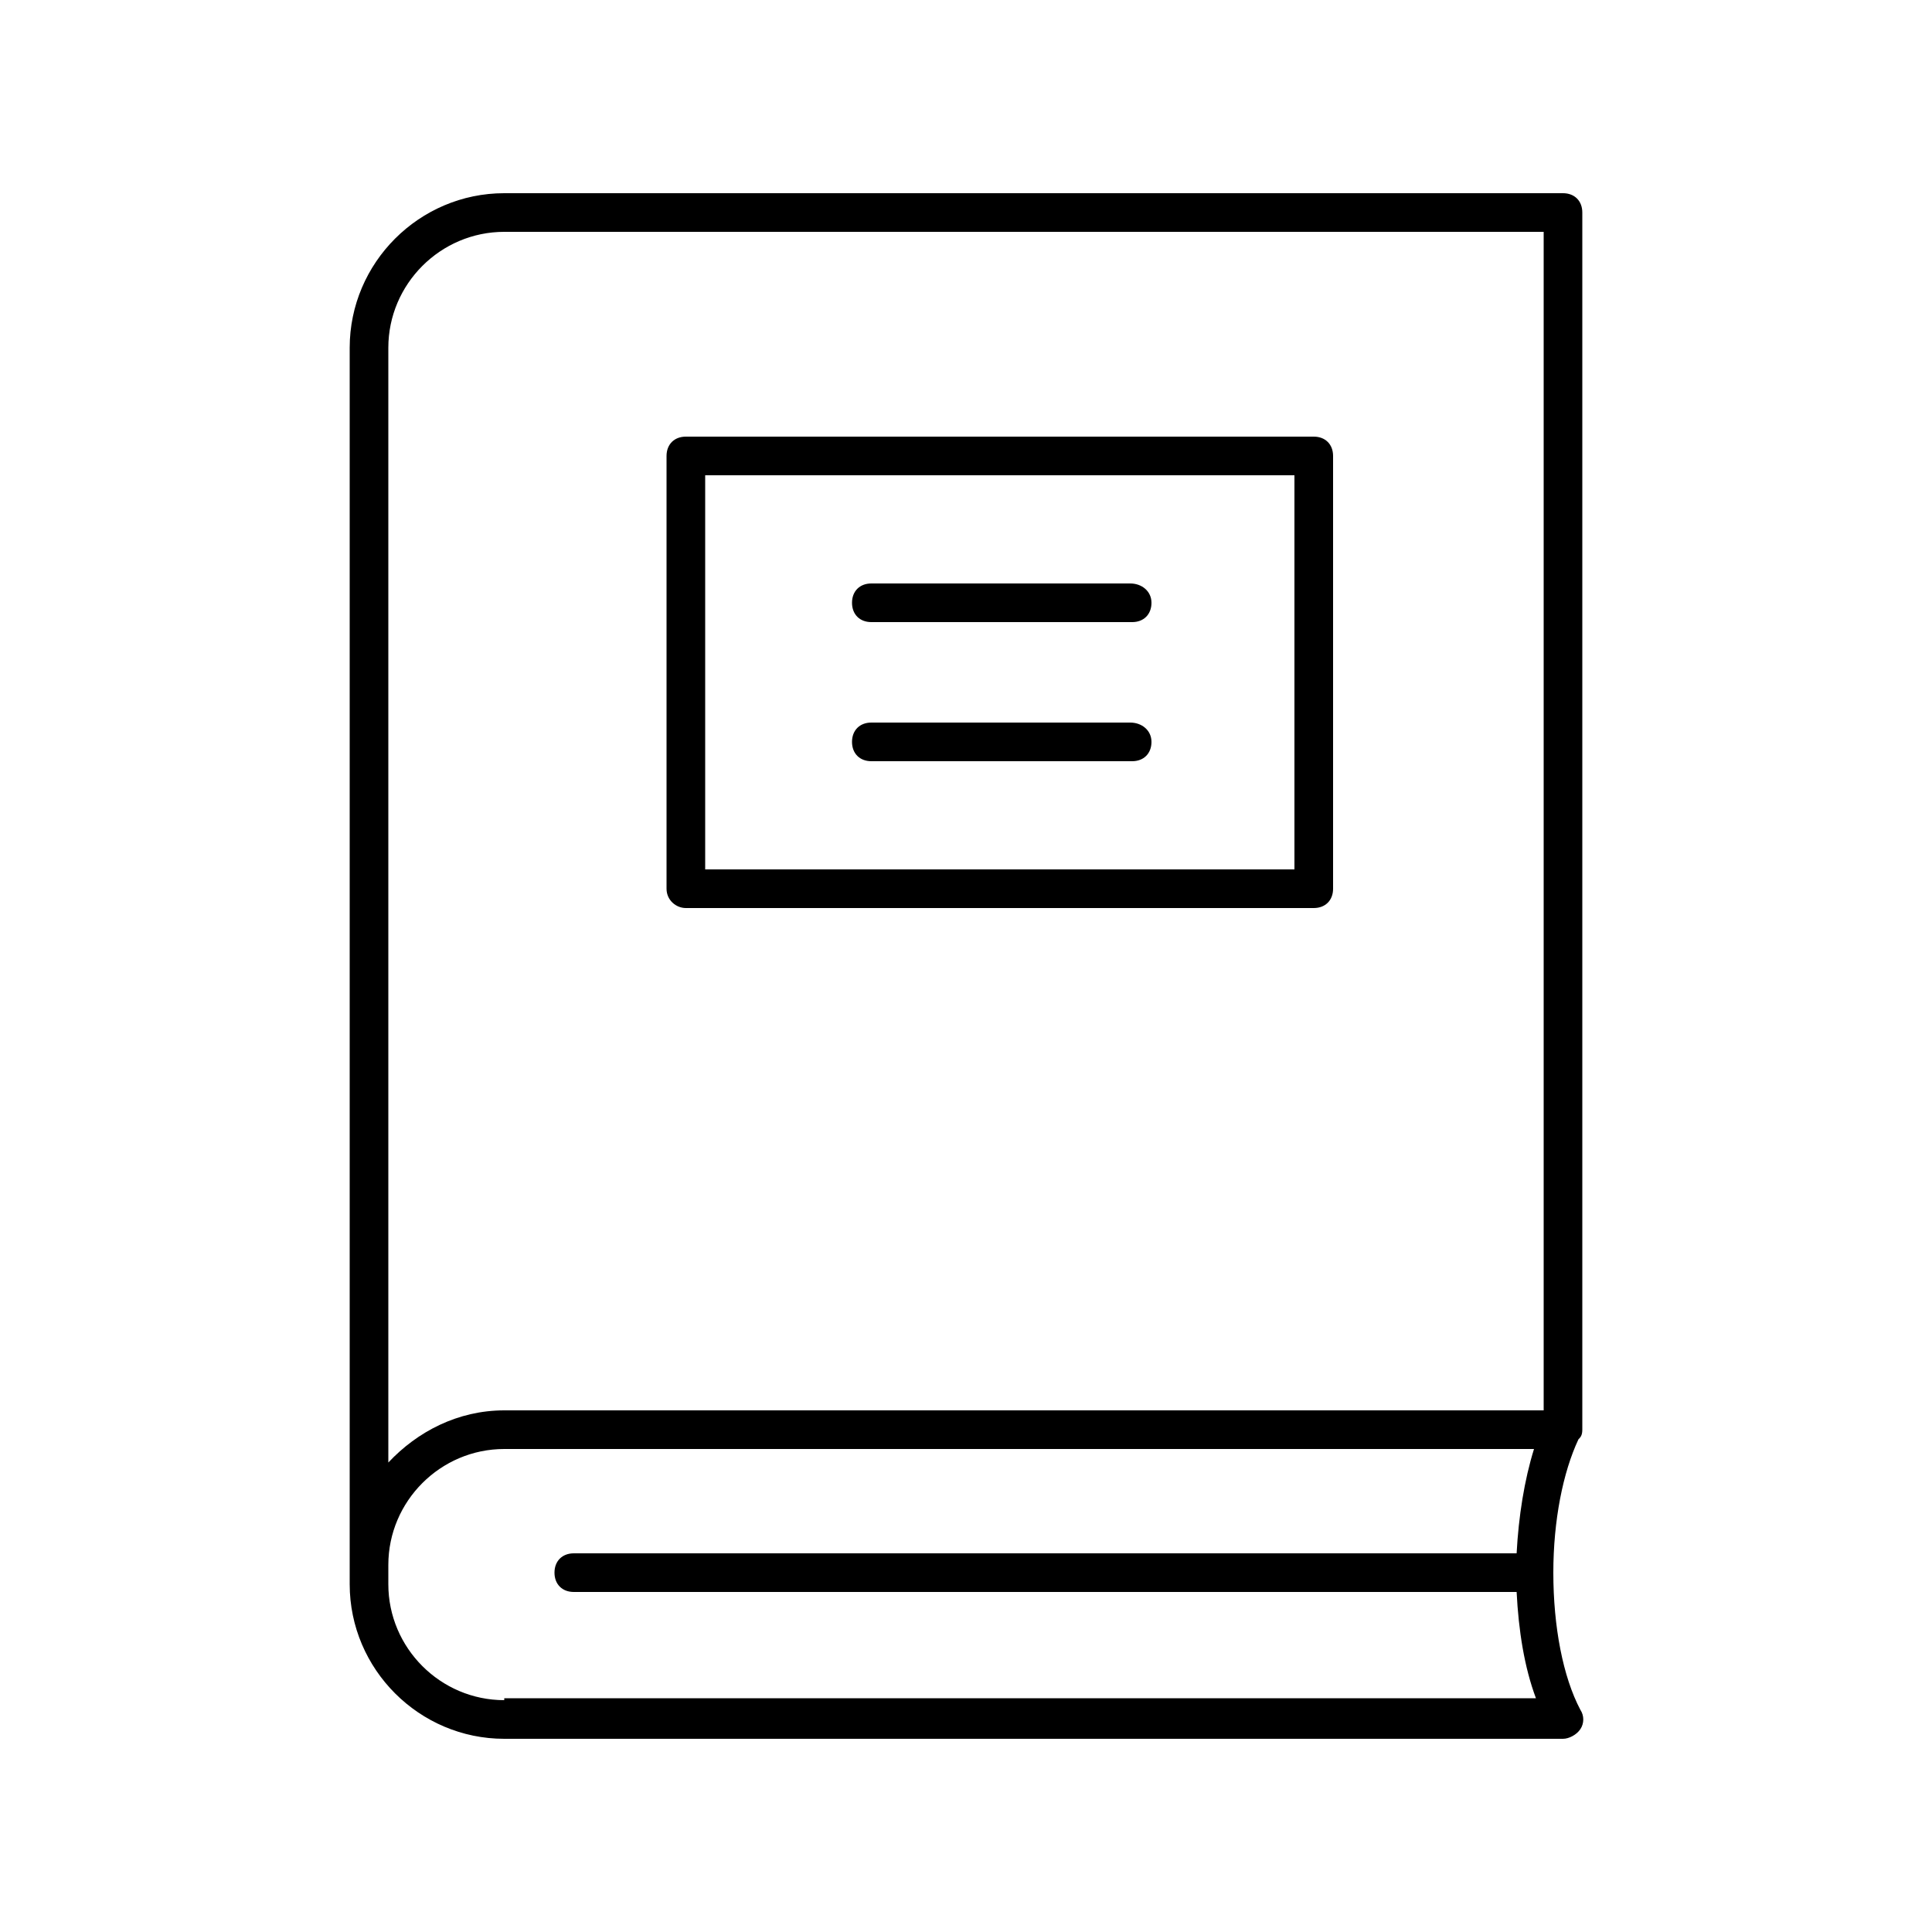 <?xml version="1.0" encoding="utf-8"?>
<!-- Generator: Adobe Illustrator 28.2.0, SVG Export Plug-In . SVG Version: 6.00 Build 0)  -->
<svg version="1.1" id="Layer_1" xmlns="http://www.w3.org/2000/svg" xmlns:xlink="http://www.w3.org/1999/xlink" x="0px" y="0px"
	 viewBox="0 0 100 100" style="enable-background:new 0 0 100 100;" xml:space="preserve">
<g>
	<path d="M81.9,74V11c0-0.6-0.4-1-1-1H26.1c-4.4,0-8,3.6-8,8v63v1c0,4.4,3.6,8,8,8h54.8c0.3,0,0.7-0.2,0.9-0.5s0.2-0.7,0-1
		c-0.9-1.7-1.4-4.3-1.4-7.1c0-2.7,0.5-5.2,1.3-6.9C81.8,74.4,81.9,74.3,81.9,74z M20.1,18c0-3.3,2.7-6,6-6h53.8v61H26.1
		c-2.4,0-4.5,1.1-6,2.7V18z M26.1,88c-3.3,0-6-2.7-6-6v-1c0-3.3,2.7-6,6-6h53.3c-0.5,1.6-0.8,3.5-0.9,5.4l-48.8,0c-0.6,0-1,0.4-1,1
		c0,0.6,0.4,1,1,1c0,0,0,0,0,0l48.8,0c0.1,2,0.4,3.9,1,5.5H26.1z"/>
	<path d="M35.5,47H68c0.6,0,1-0.4,1-1V23.6c0-0.6-0.4-1-1-1H35.5c-0.6,0-1,0.4-1,1V46C34.5,46.6,35,47,35.5,47z M36.5,24.6H67V45
		H36.5V24.6z"/>
	<path d="M58.5,30.2H45.1c-0.6,0-1,0.4-1,1s0.4,1,1,1h13.5c0.6,0,1-0.4,1-1S59.1,30.2,58.5,30.2z"/>
	<path d="M58.5,37.4H45.1c-0.6,0-1,0.4-1,1s0.4,1,1,1h13.5c0.6,0,1-0.4,1-1S59.1,37.4,58.5,37.4z"/>
</g>
</svg>
